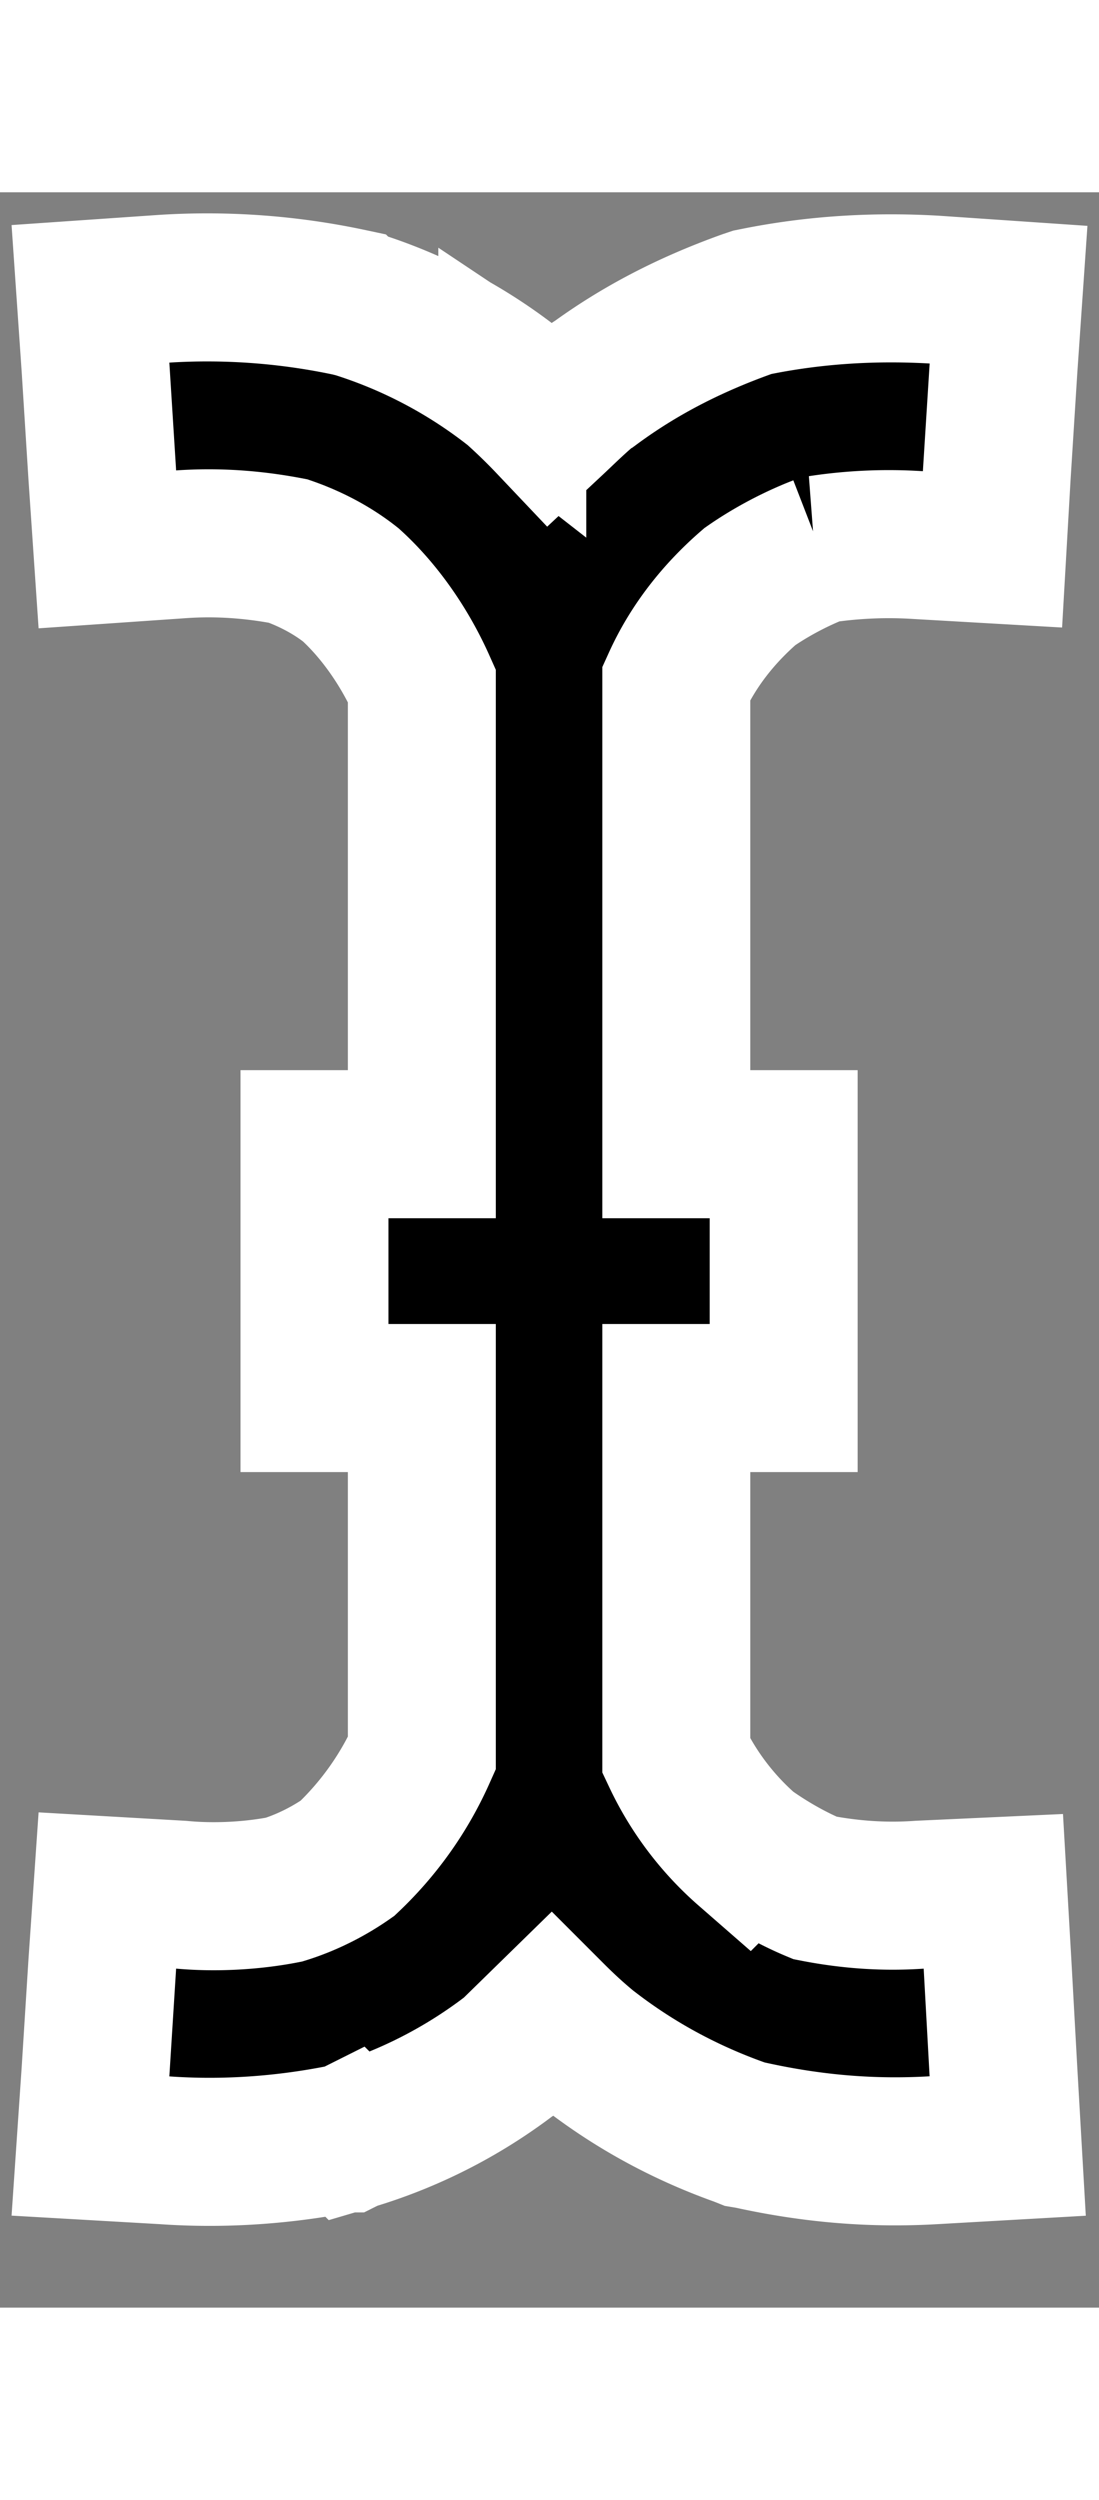 <svg xmlns='http://www.w3.org/2000/svg' width='11' fill='none' viewBox='0 0 13 25'><rect x="0" y="0" width="13" height="25" fill="#808080" stroke="none"/><path fill='#000' stroke='#fff' stroke-width='1.75' d='M8 18.48v-4.23h1.27v-3H8V5.8c.2-.44.5-.82.87-1.14.23-.16.52-.32.83-.44a5.4 5.4 0 0 1 1.17-.05l.87.05.05-.87.08-1.27.06-.87-.88-.06c-.7-.04-1.4 0-2.1.14l-.05.01-.06.02c-.7.25-1.29.56-1.82.95L7 2.28l-.03.02c-.16.13-.31.28-.46.42a6.93 6.93 0 0 0-.39-.38l-.03-.03-.03-.02a5.86 5.86 0 0 0-1.85-.97l-.04-.01-.04-.01a8.1 8.1 0 0 0-2.19-.16l-.87.06.06.87.08 1.27.06.88.87-.06c.43-.03.85 0 1.27.08.23.08.5.21.74.4.33.3.63.72.84 1.19v5.42H3.72v3h1.27v4.2c-.21.47-.51.89-.88 1.24-.2.14-.46.28-.75.37-.36.07-.8.1-1.22.06l-.87-.05-.06.87-.08 1.27-.06.88.87.05c.71.05 1.42 0 2.12-.14h.04l.04-.02a5.83 5.83 0 0 0 1.88-.95l.03-.02.03-.03.44-.43c.14.14.28.27.44.4l.02.02.02.01c.55.42 1.14.73 1.76.95l.05.02.06.01c.77.17 1.47.22 2.17.18l.88-.05-.05-.87-.07-1.27-.05-.87-.87.04c-.42.03-.83 0-1.24-.08-.24-.1-.52-.25-.8-.45A3.4 3.4 0 0 1 8 18.48Z'/></svg>